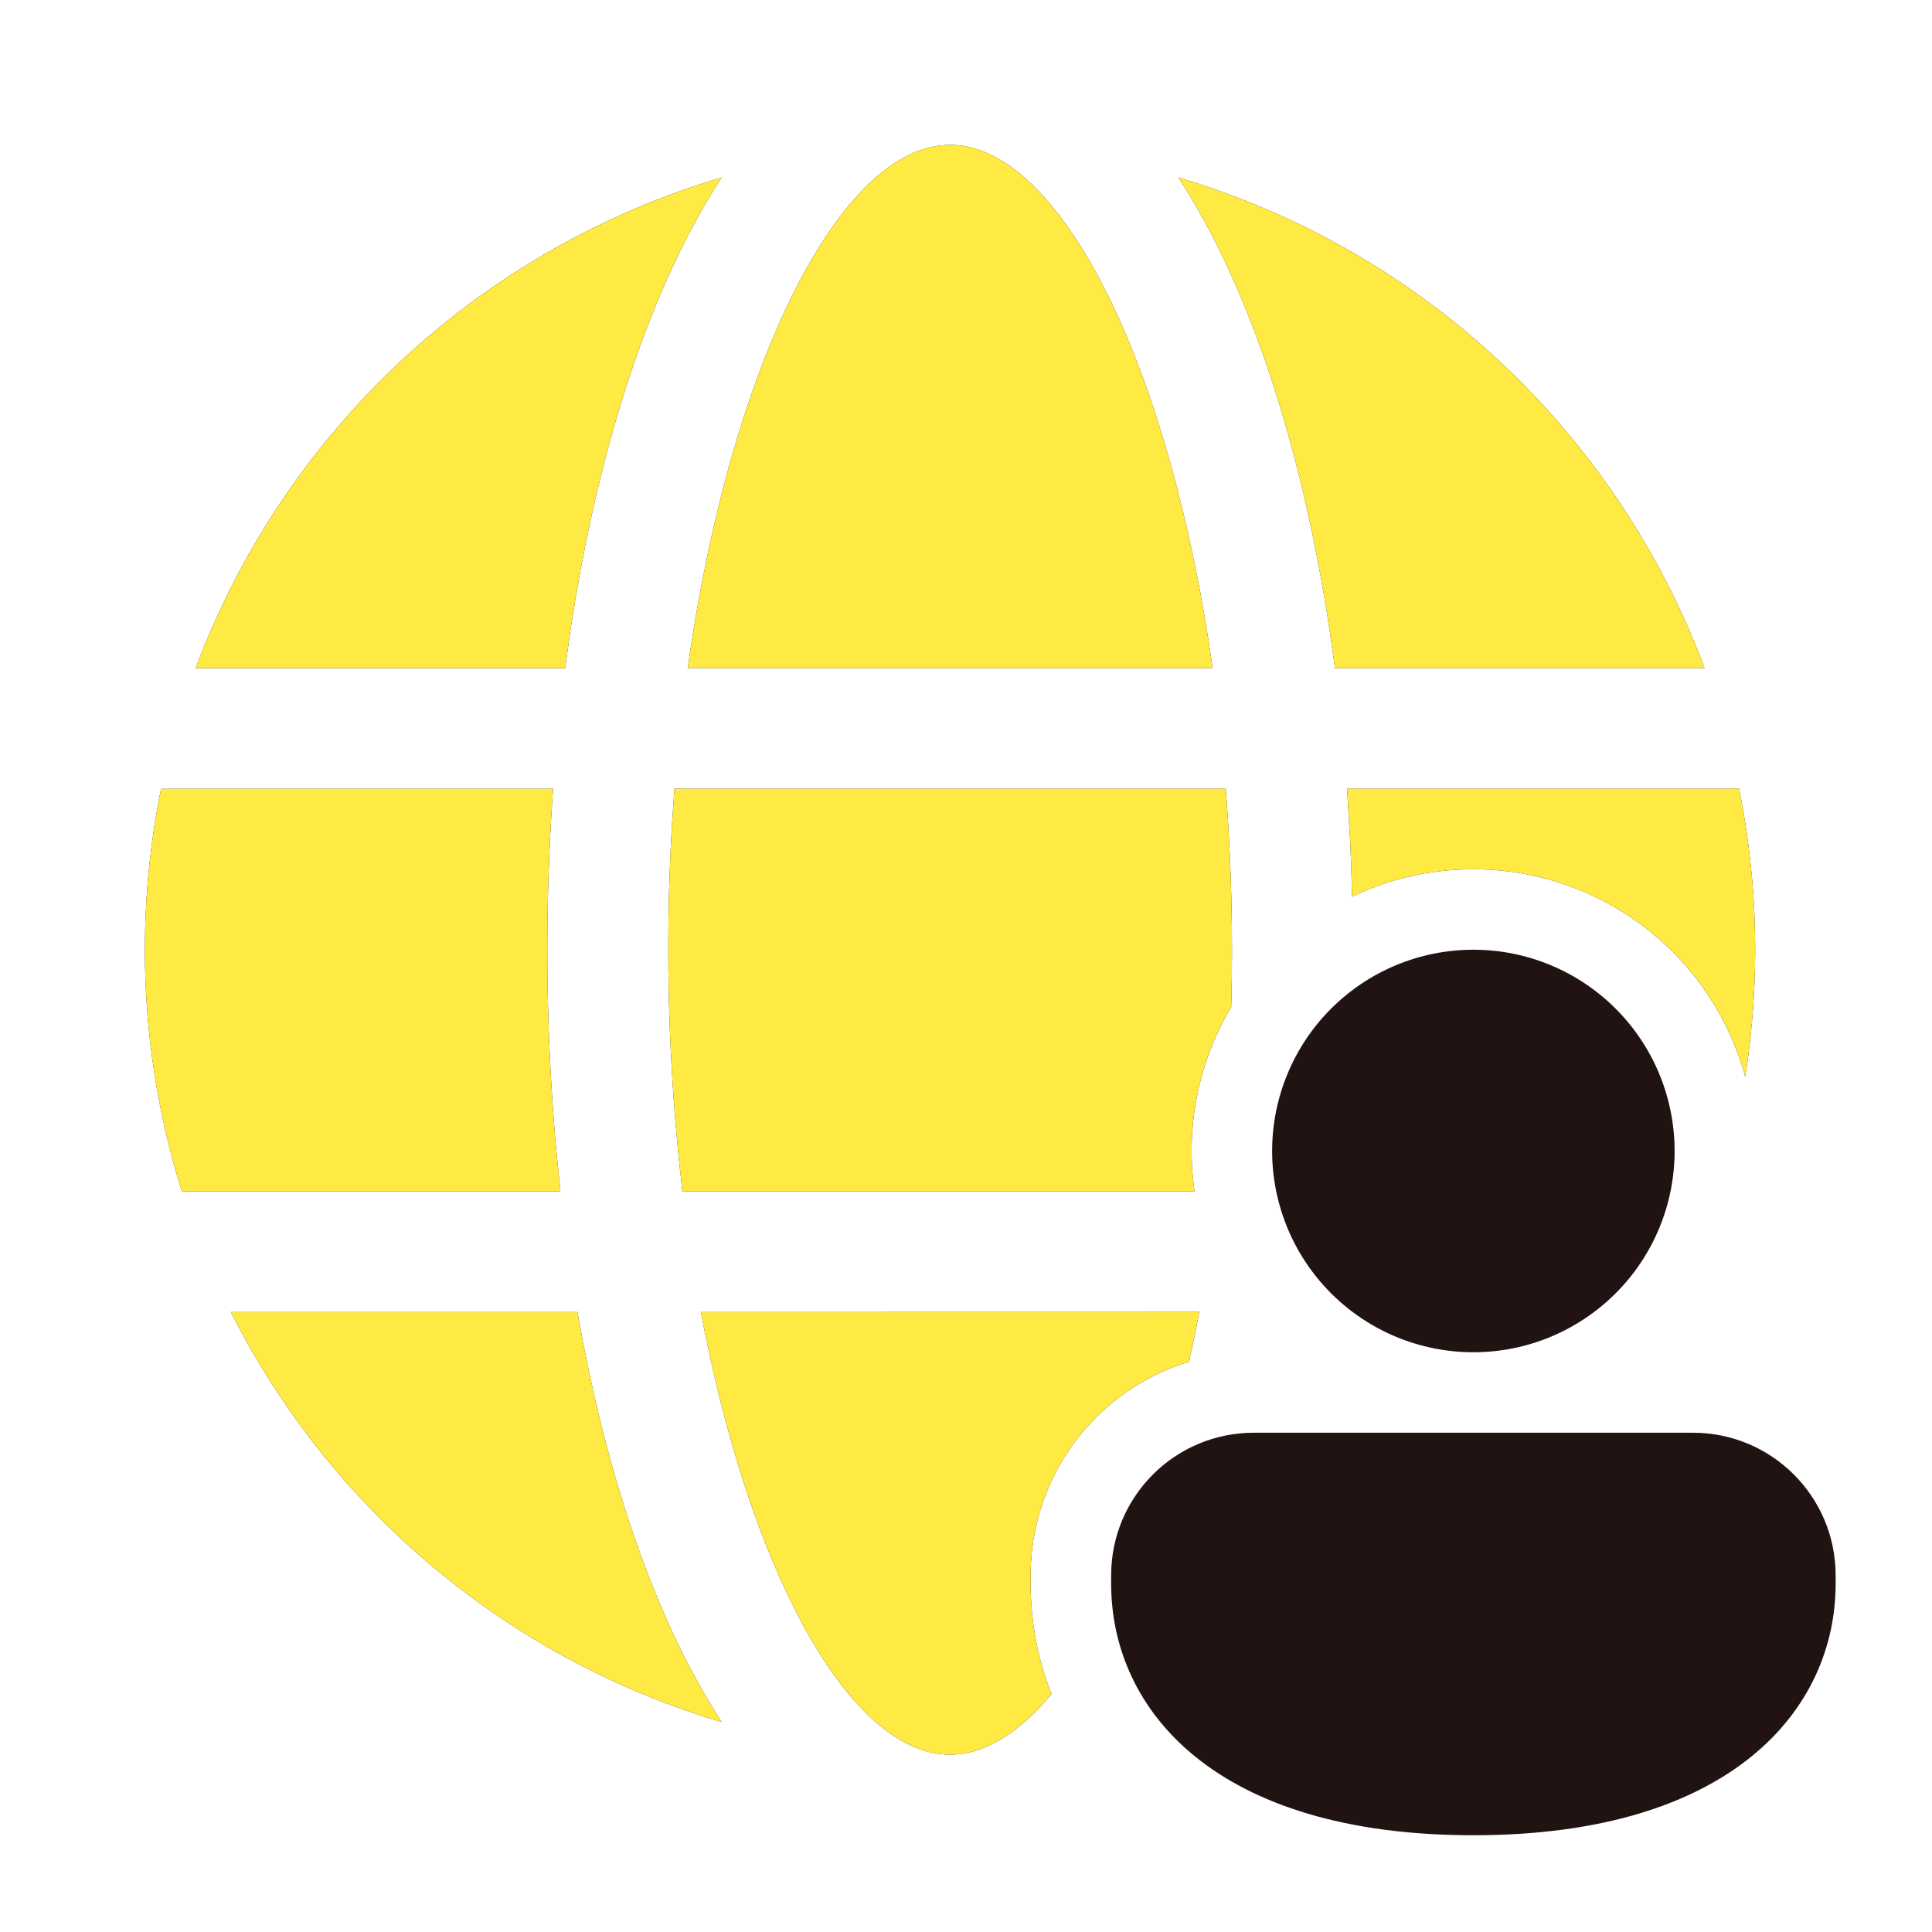 <svg width="40" height="40" viewBox="0 0 40 40" fill="none" xmlns="http://www.w3.org/2000/svg">
<path d="M24.829 27.163C24.763 27.516 24.692 27.859 24.618 28.193C23.669 28.48 22.837 29.066 22.246 29.862C21.655 30.659 21.337 31.625 21.338 32.617V32.788C21.338 33.563 21.478 34.338 21.771 35.073C21.098 35.883 20.383 36.328 19.671 36.328C17.676 36.328 15.669 32.838 14.608 27.655L14.511 27.165L24.829 27.163ZM24.671 23.83C24.671 22.74 24.971 21.72 25.491 20.847C25.532 19.34 25.494 17.833 25.378 16.33H13.963L13.908 17.145C13.763 19.653 13.837 22.168 14.128 24.663H24.731C24.691 24.387 24.671 24.109 24.671 23.83ZM30.505 17.997C31.784 17.996 33.028 18.417 34.045 19.193C35.062 19.97 35.796 21.059 36.133 22.293C36.446 20.314 36.403 18.294 36.006 16.33H27.89L27.954 17.425C27.971 17.801 27.985 18.18 27.994 18.563C28.755 18.2 29.606 17.997 30.505 17.997ZM4.779 27.165H11.956C12.565 30.635 13.595 33.588 14.943 35.653C10.706 34.395 7.14 31.51 5.024 27.63L4.779 27.165ZM3.334 16.332H11.451C11.275 18.785 11.294 21.248 11.506 23.698L11.603 24.665H3.764C2.92 21.968 2.773 19.101 3.334 16.332ZM24.578 3.958L24.398 3.675C26.875 4.411 29.148 5.71 31.038 7.472C32.928 9.234 34.384 11.411 35.291 13.83H27.638C27.111 9.803 26.043 6.343 24.576 3.958M14.738 3.737L14.941 3.675C13.475 5.925 12.383 9.223 11.803 13.098L11.701 13.832H4.051C4.945 11.445 6.373 9.295 8.225 7.545C10.077 5.796 12.305 4.494 14.738 3.737ZM19.671 3C21.868 3 24.079 7.237 25.028 13.305L25.105 13.83H14.238C15.138 7.482 17.411 3 19.671 3ZM34.671 23.83C34.671 24.935 34.232 25.995 33.451 26.776C32.669 27.558 31.61 27.997 30.505 27.997C29.399 27.997 28.34 27.558 27.558 26.776C26.777 25.995 26.338 24.935 26.338 23.83C26.338 22.725 26.777 21.665 27.558 20.884C28.34 20.102 29.399 19.663 30.505 19.663C31.61 19.663 32.669 20.102 33.451 20.884C34.232 21.665 34.671 22.725 34.671 23.83ZM38.005 32.788C38.005 35.382 35.861 37.997 30.505 37.997C25.148 37.997 23.005 35.392 23.005 32.788V32.617C23.005 30.983 24.328 29.663 25.959 29.663H35.05C36.683 29.663 38.005 30.985 38.005 32.617V32.788Z" fill="#221313"/>
<path d="M24.829 27.163C24.763 27.516 24.692 27.859 24.618 28.193C23.669 28.48 22.837 29.066 22.246 29.862C21.655 30.659 21.337 31.625 21.338 32.617V32.788C21.338 33.563 21.478 34.338 21.771 35.073C21.098 35.883 20.383 36.328 19.671 36.328C17.676 36.328 15.669 32.838 14.608 27.655L14.511 27.165L24.829 27.163ZM24.671 23.83C24.671 22.74 24.971 21.72 25.491 20.847C25.532 19.34 25.494 17.833 25.378 16.33H13.963L13.908 17.145C13.763 19.653 13.837 22.168 14.128 24.663H24.731C24.691 24.387 24.671 24.109 24.671 23.83ZM30.505 17.997C31.784 17.996 33.028 18.417 34.045 19.193C35.062 19.97 35.796 21.059 36.133 22.293C36.446 20.314 36.403 18.294 36.006 16.33H27.89L27.954 17.425C27.971 17.801 27.985 18.18 27.994 18.563C28.755 18.2 29.606 17.997 30.505 17.997ZM4.779 27.165H11.956C12.565 30.635 13.595 33.588 14.943 35.653C10.706 34.395 7.14 31.51 5.024 27.63L4.779 27.165ZM3.334 16.332H11.451C11.275 18.785 11.294 21.248 11.506 23.698L11.603 24.665H3.764C2.92 21.968 2.773 19.101 3.334 16.332ZM24.578 3.958L24.398 3.675C26.875 4.411 29.148 5.71 31.038 7.472C32.928 9.234 34.384 11.411 35.291 13.83H27.638C27.111 9.803 26.043 6.343 24.576 3.958M14.738 3.737L14.941 3.675C13.475 5.925 12.383 9.223 11.803 13.098L11.701 13.832H4.051C4.945 11.445 6.373 9.295 8.225 7.545C10.077 5.796 12.305 4.494 14.738 3.737ZM19.671 3C21.868 3 24.079 7.237 25.028 13.305L25.105 13.83H14.238C15.138 7.482 17.411 3 19.671 3Z" fill="#FFE943"/>
</svg>
